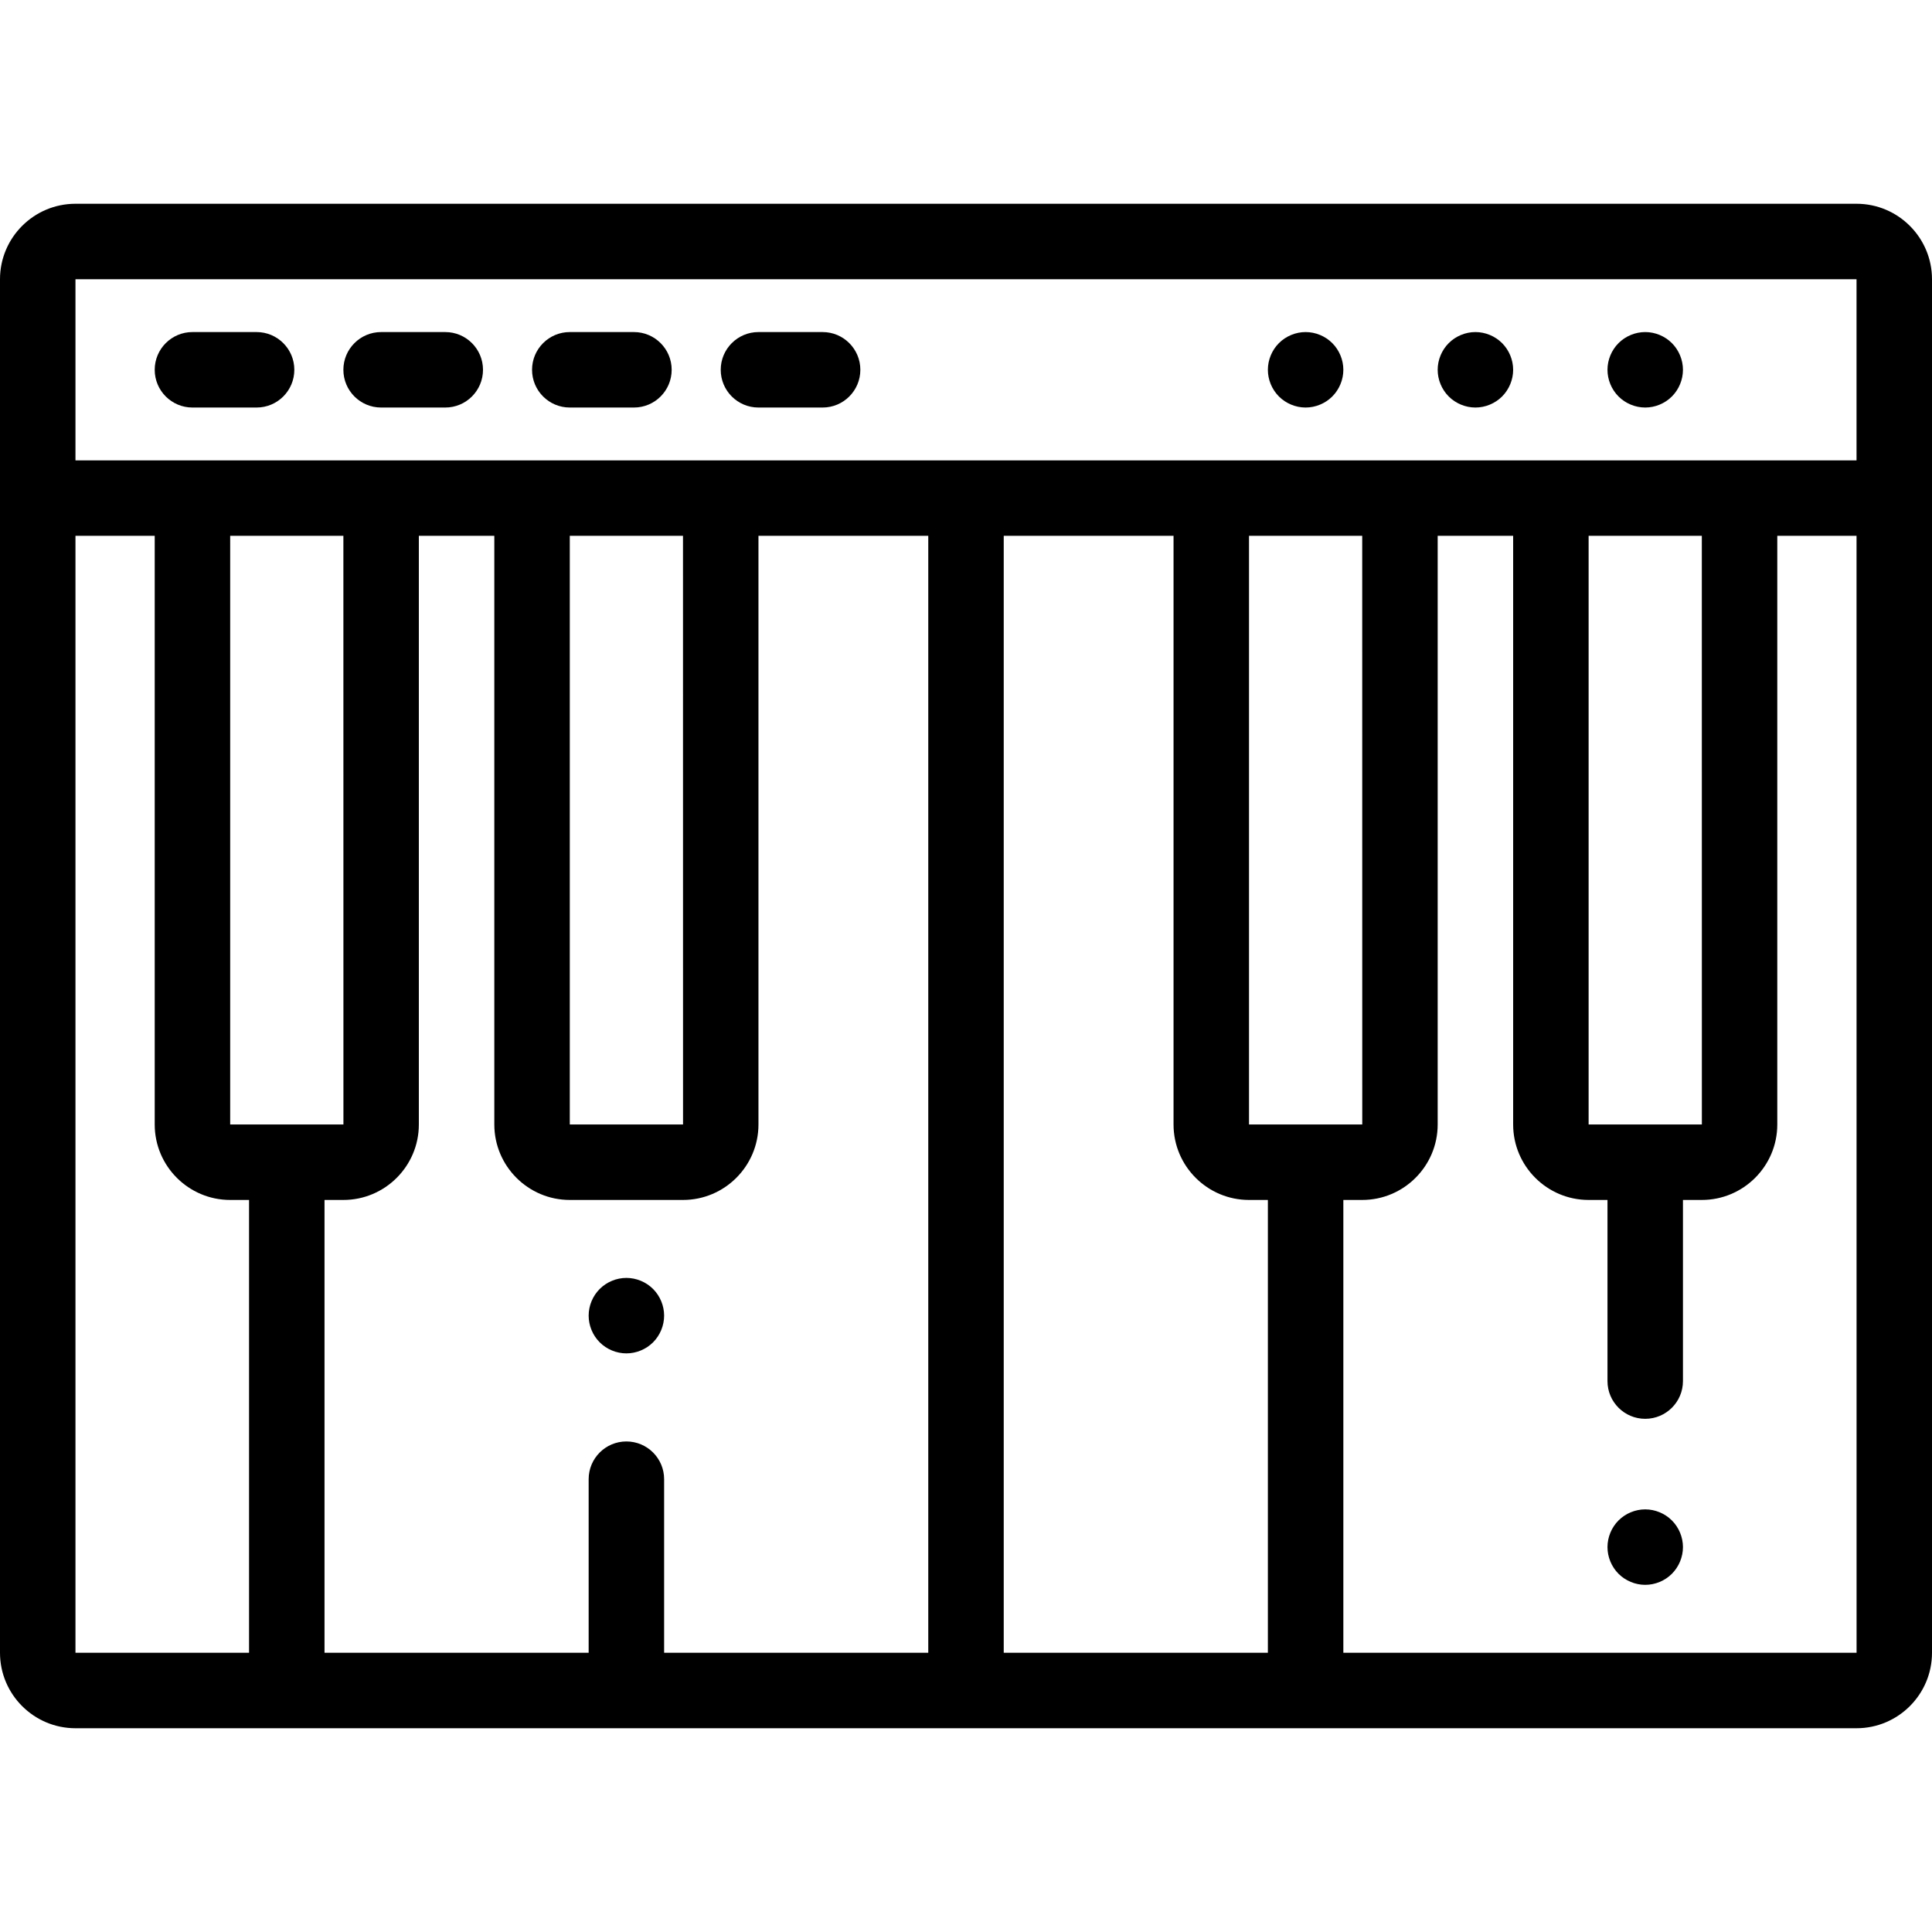 <?xml version="1.0" encoding="iso-8859-1"?>
<!-- Generator: Adobe Illustrator 19.0.0, SVG Export Plug-In . SVG Version: 6.00 Build 0)  -->
<svg version="1.1" id="Capa_1" xmlns="http://www.w3.org/2000/svg" xmlns:xlink="http://www.w3.org/1999/xlink" x="0px" y="0px"
	 viewBox="0 0 512 512" style="enable-background:new 0 0 512 512;" xml:space="preserve">
<g>
	<g>
		<path d="M492,54H20C8.972,54,0,62.972,0,74v364c0,11.028,8.972,20,20,20h472c11.028,0,20-8.972,20-20V74
			C512,62.972,503.028,54,492,54z M20,74h472l0.001,48H20V74z M451.013,298c0,0-0.004,0-0.013,0h-30V142h30.001L451.013,298z
			 M361.013,298c0,0-0.004,0-0.013,0h-30V142h30.001L361.013,298z M181.013,298c0,0-0.004,0-0.013,0h-30V142h30.001L181.013,298z
			 M91.013,298c0,0-0.004,0-0.013,0H61V142h30.001L91.013,298z M66,438H20V142h21v156c0,11.028,8.972,20,20,20h5V438z M246,438h-70
			v-46c0-5.523-4.478-10-10-10c-5.522,0-10,4.477-10,10v46H86V318h5c11.028,0,20-8.972,20-20V142h20v156c0,11.028,8.972,20,20,20h30
			c11.028,0,20-8.972,20-20V142h45V438z M336,438h-70V142h45v156c0,11.028,8.972,20,20,20h5V438z M492,438H356V318h5
			c11.028,0,20-8.972,20-20V142h20v156c0,11.028,8.972,20,20,20h5v48c0,5.523,4.478,10,10,10c5.522,0,10-4.477,10-10v-48h5
			c11.028,0,20-8.972,20-20V142h21.002l0.01,296C492.013,438,492.009,438,492,438z"/>
	</g>
</g>
<g>
	<g>
		<path d="M353.069,90.93C351.21,89.07,348.63,88,346,88s-5.21,1.07-7.07,2.93C337.07,92.79,336,95.37,336,98s1.069,5.21,2.93,7.07
			c1.861,1.86,4.44,2.93,7.07,2.93s5.21-1.07,7.069-2.93c1.86-1.86,2.931-4.44,2.931-7.07S354.93,92.79,353.069,90.93z"/>
	</g>
</g>
<g>
	<g>
		<path d="M443.069,90.93C441.21,89.07,438.63,88,436,88s-5.21,1.07-7.07,2.93C427.07,92.79,426,95.37,426,98s1.069,5.21,2.93,7.07
			c1.861,1.86,4.44,2.93,7.07,2.93s5.21-1.07,7.069-2.93c1.86-1.86,2.931-4.44,2.931-7.07S444.93,92.79,443.069,90.93z"/>
	</g>
</g>
<g>
	<g>
		<path d="M398.069,90.93C396.21,89.07,393.63,88,391,88s-5.21,1.07-7.07,2.93C382.07,92.79,381,95.37,381,98s1.069,5.21,2.93,7.07
			c1.861,1.86,4.44,2.93,7.07,2.93s5.21-1.07,7.069-2.93c1.86-1.86,2.931-4.44,2.931-7.07S399.93,92.79,398.069,90.93z"/>
	</g>
</g>
<g>
	<g>
		<path d="M68,88H51c-5.522,0-10,4.477-10,10s4.478,10,10,10h17c5.522,0,10-4.477,10-10S73.522,88,68,88z"/>
	</g>
</g>
<g>
	<g>
		<path d="M118,88h-17c-5.522,0-10,4.477-10,10s4.478,10,10,10h17c5.522,0,10-4.477,10-10S123.522,88,118,88z"/>
	</g>
</g>
<g>
	<g>
		<path d="M168,88h-17c-5.522,0-10,4.477-10,10s4.478,10,10,10h17c5.522,0,10-4.477,10-10S173.522,88,168,88z"/>
	</g>
</g>
<g>
	<g>
		<path d="M218,88h-17c-5.522,0-10,4.477-10,10s4.478,10,10,10h17c5.522,0,10-4.477,10-10S223.522,88,218,88z"/>
	</g>
</g>
<g>
	<g>
		<path d="M173.069,341.59c-1.859-1.86-4.439-2.93-7.069-2.93s-5.21,1.07-7.07,2.93s-2.93,4.43-2.93,7.07
			c0,2.63,1.069,5.21,2.93,7.07c1.86,1.86,4.44,2.93,7.07,2.93s5.21-1.07,7.069-2.93c1.86-1.86,2.931-4.44,2.931-7.07
			S174.93,343.45,173.069,341.59z"/>
	</g>
</g>
<g>
	<g>
		<path d="M443.069,402.93C441.21,401.07,438.63,400,436,400s-5.21,1.07-7.07,2.93c-1.86,1.86-2.93,4.44-2.93,7.07
			s1.069,5.21,2.93,7.07c1.861,1.86,4.44,2.93,7.07,2.93s5.21-1.07,7.069-2.93c1.86-1.86,2.931-4.44,2.931-7.07
			S444.93,404.79,443.069,402.93z"/>
	</g>
</g>
<g>
</g>
<g>
</g>
<g>
</g>
<g>
</g>
<g>
</g>
<g>
</g>
<g>
</g>
<g>
</g>
<g>
</g>
<g>
</g>
<g>
</g>
<g>
</g>
<g>
</g>
<g>
</g>
<g>
</g>
</svg>
